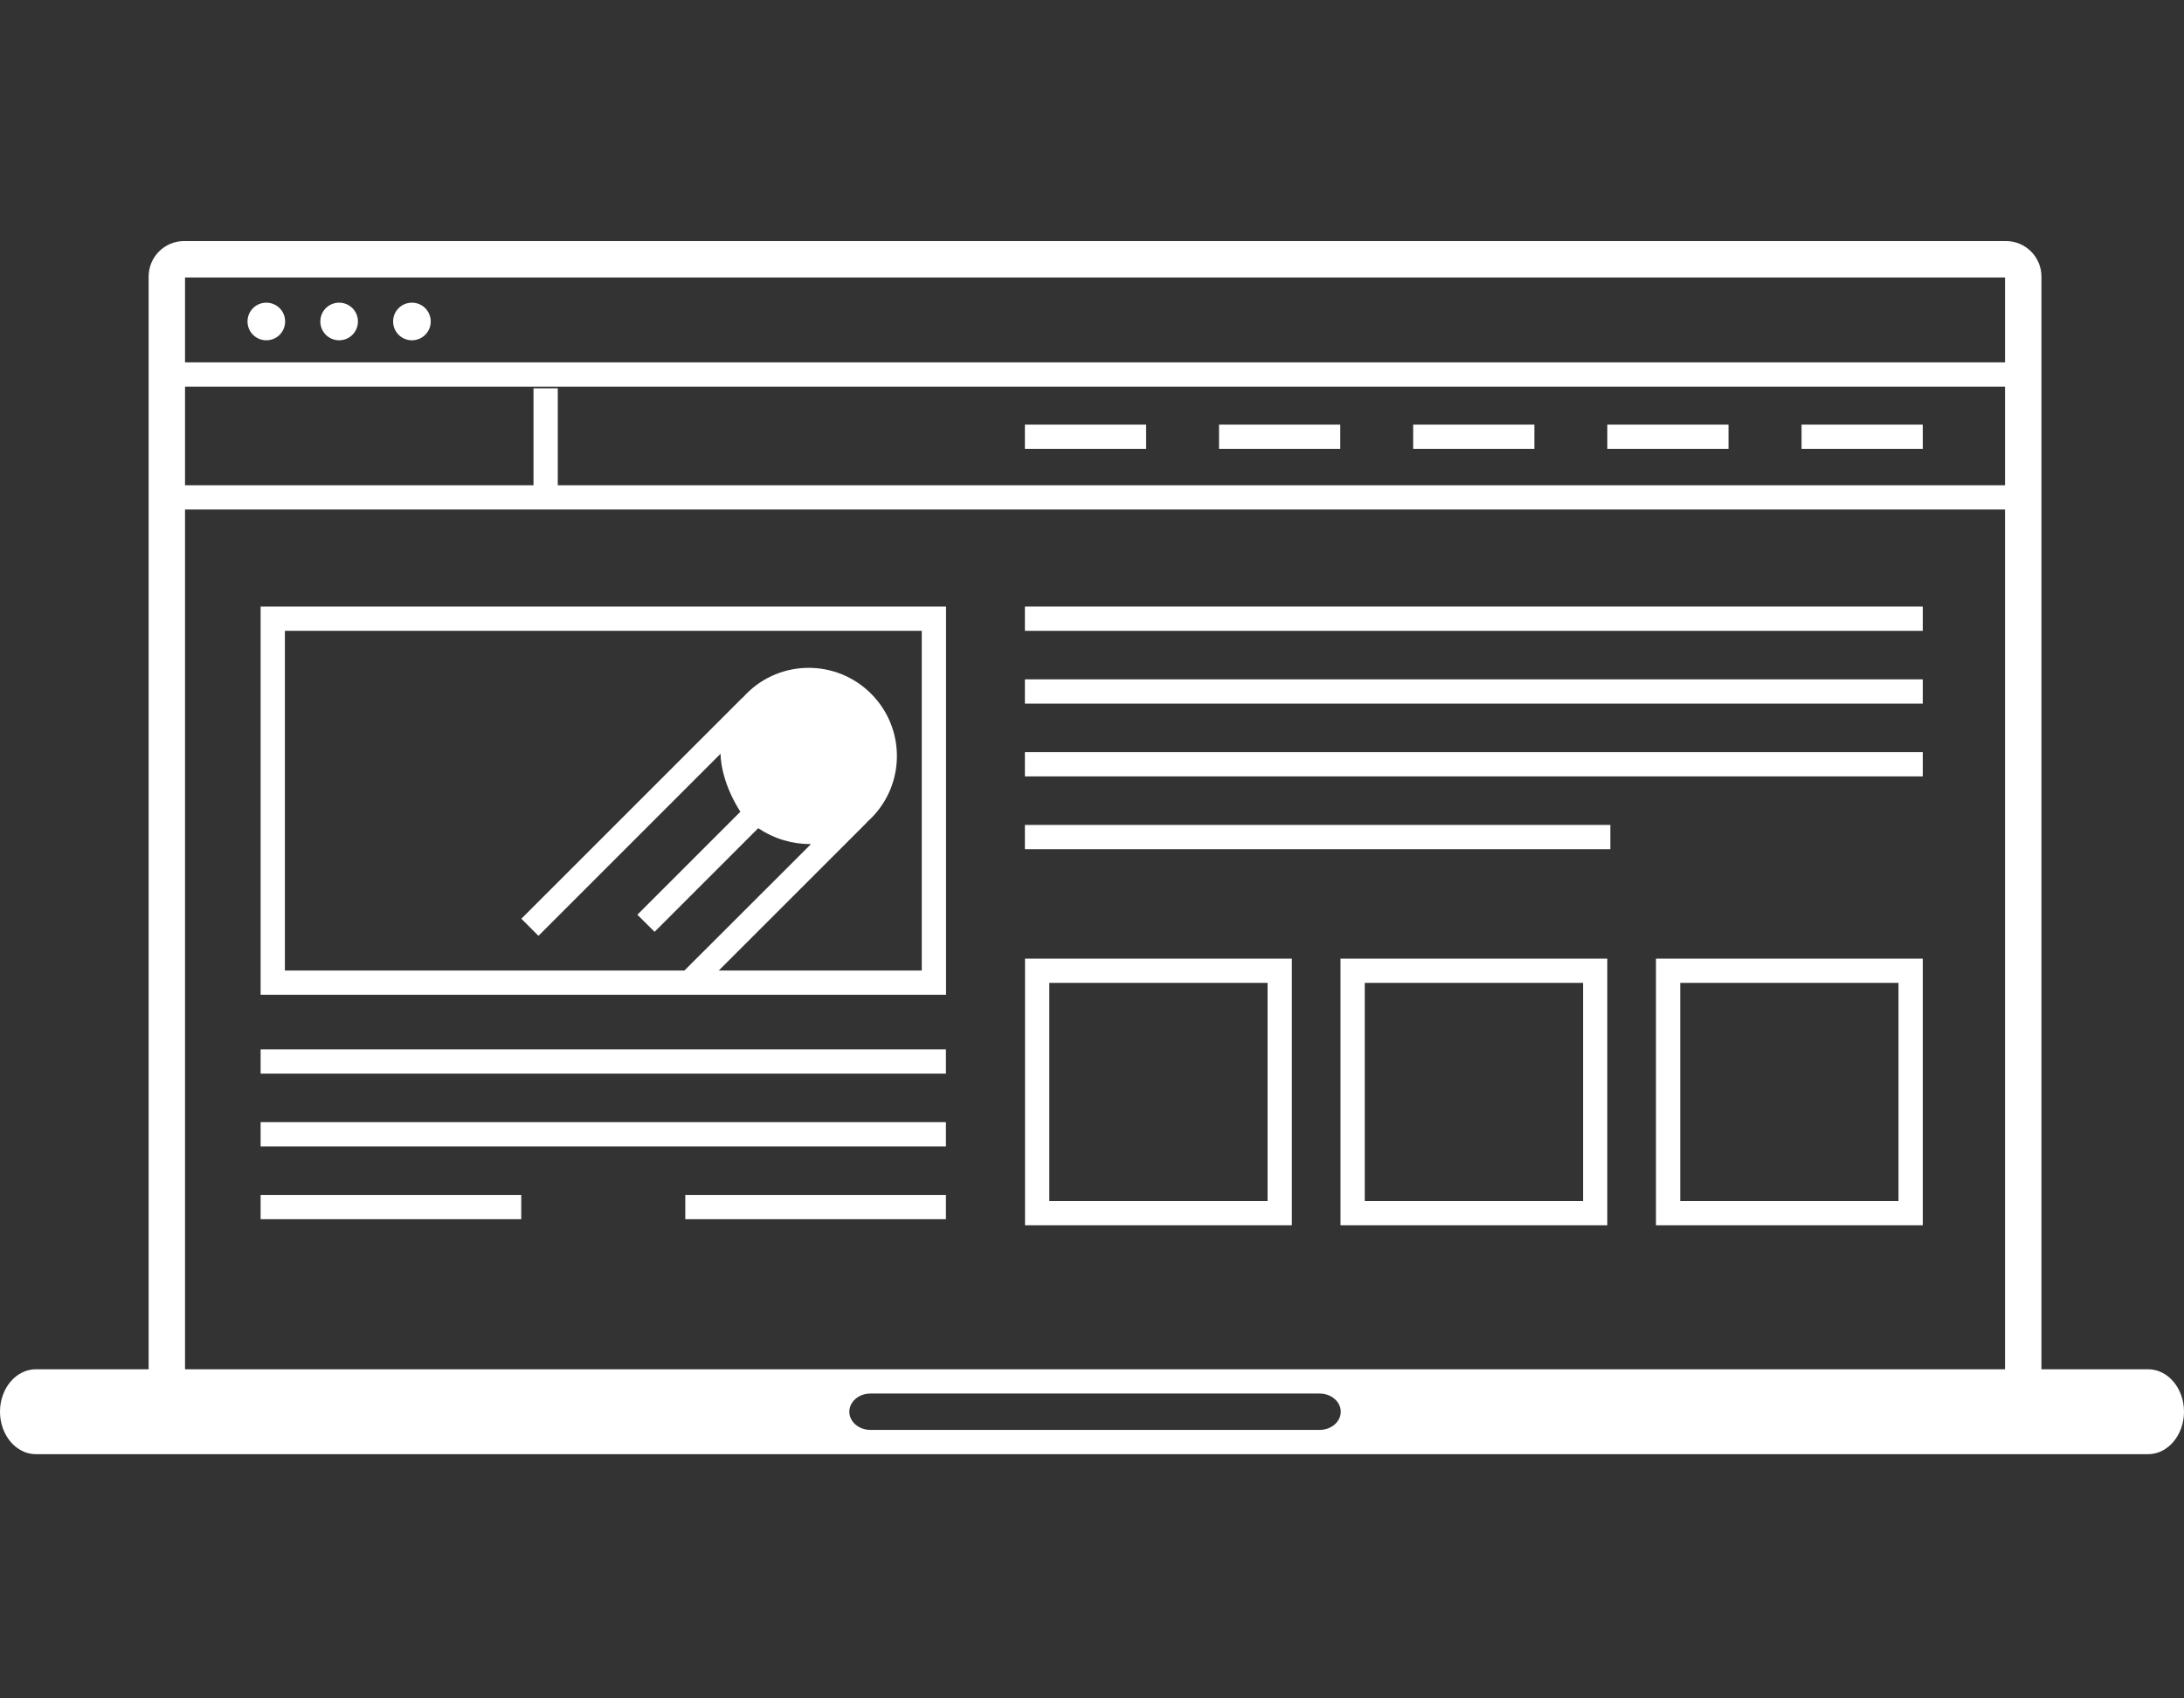 <?xml version="1.0" encoding="utf-8"?>
<!-- Generator: Adobe Illustrator 16.0.4, SVG Export Plug-In . SVG Version: 6.00 Build 0)  -->
<!DOCTYPE svg PUBLIC "-//W3C//DTD SVG 1.1//EN" "http://www.w3.org/Graphics/SVG/1.1/DTD/svg11.dtd">
<svg version="1.1" id="Layer_1" xmlns="http://www.w3.org/2000/svg" xmlns:xlink="http://www.w3.org/1999/xlink" x="0px" y="0px"
	 width="180px" height="140px" viewBox="0 0 180 140" enable-background="new 0 0 180 140" xml:space="preserve">
<rect x="0" y="0" width="180" height="140" fill="#333333" stroke="none"/>
<path fill="#FFFFFF" d="M168.25,112.87h8.79c1.63,0,2.96,1.56,2.96,3.5c0,1.93-1.33,3.5-2.96,3.5H2.96c-1.63,0-2.96-1.57-2.96-3.5
	c0-1.94,1.33-3.5,2.96-3.5h9.29V22.8c0-1.62,1.31-2.93,2.93-2.93h150.14c1.619,0,2.93,1.31,2.93,2.93V112.87z M110.5,116.37
	c0-0.83-0.779-1.5-1.75-1.5h-37c-0.97,0-1.75,0.67-1.75,1.5s0.78,1.5,1.75,1.5h37C109.721,117.87,110.5,117.2,110.5,116.37z
	 M15.25,31.87v81h150v-81H15.25z M15.25,29.87h150v-7h-150V29.87z"/>
<path fill="#FFFFFF" d="M21.95,24.95c0.86,0,1.55,0.69,1.55,1.55s-0.69,1.55-1.55,1.55c-0.86,0-1.55-0.69-1.55-1.55
	S21.09,24.95,21.95,24.95z"/>
<path fill="#FFFFFF" d="M27.95,24.95c0.86,0,1.55,0.69,1.55,1.55s-0.69,1.55-1.55,1.55c-0.86,0-1.55-0.69-1.55-1.55
	S27.09,24.95,27.95,24.95z"/>
<path fill="#FFFFFF" d="M33.95,24.95c0.86,0,1.55,0.69,1.55,1.55s-0.69,1.55-1.55,1.55c-0.86,0-1.55-0.69-1.55-1.55
	S33.09,24.95,33.95,24.95z"/>
<path fill="#FFFFFF" d="M165.529,40v2H14.47v-2h29.5v-7.99h2V40H165.529z M84.47,35h9.99v2h-9.99V35z M116.471,35h9.989v2h-9.989V35
	z M148.48,35h9.99v2h-9.99V35z M132.471,35h9.989v2h-9.989V35z M100.471,35h9.989v2h-9.989V35z"/>
<rect x="84.47" y="50" fill="#FFFFFF" width="74" height="2"/>
<rect x="84.47" y="56" fill="#FFFFFF" width="74" height="2"/>
<rect x="84.47" y="62" fill="#FFFFFF" width="74" height="2"/>
<rect x="84.47" y="68" fill="#FFFFFF" width="48.25" height="2"/>
<rect x="21.48" y="86.5" fill="#FFFFFF" width="56.48" height="2"/>
<rect x="21.48" y="92.5" fill="#FFFFFF" width="56.48" height="2"/>
<rect x="21.48" y="98.5" fill="#FFFFFF" width="21.48" height="2"/>
<rect x="56.48" y="98.5" fill="#FFFFFF" width="21.48" height="2"/>
<path fill="#FFFFFF" d="M86.48,99h17.991V81.02H86.48V99z M84.48,101V79.02h21.991V101H84.48z"/>
<path fill="#FFFFFF" d="M112.48,99h17.99V81.02h-17.99V99z M110.48,101V79.02h21.99V101H110.48z"/>
<path fill="#FFFFFF" d="M138.48,99h17.99V81.02h-17.99V99z M136.48,101V79.02h21.99V101H136.48z"/>
<path fill="#FFFFFF" d="M21.48,82V50h56.49v32H21.48z M59.24,80h16.73V52H23.48v28h32.93l10.43-10.42c-1.53,0-2.96-0.4-4.35-1.31
	l-8.54,8.541l-1.42-1.41l8.49-8.49c-1.14-1.78-1.63-3.6-1.63-4.78L44.38,77.141l-1.41-1.41l18.2-18.2l0.01,0.01
	c-0.11,0.11-0.12,0.13,0,0l0,0l0.34-0.36c2.83-2.84,7.43-2.84,10.27,0c2.84,2.84,2.84,7.44,0,10.27l-0.36,0.34l0.01,0.01L59.24,80z
	 M71.43,67.79L71.43,67.79C71.3,67.9,71.32,67.9,71.43,67.79z"/>
</svg>
